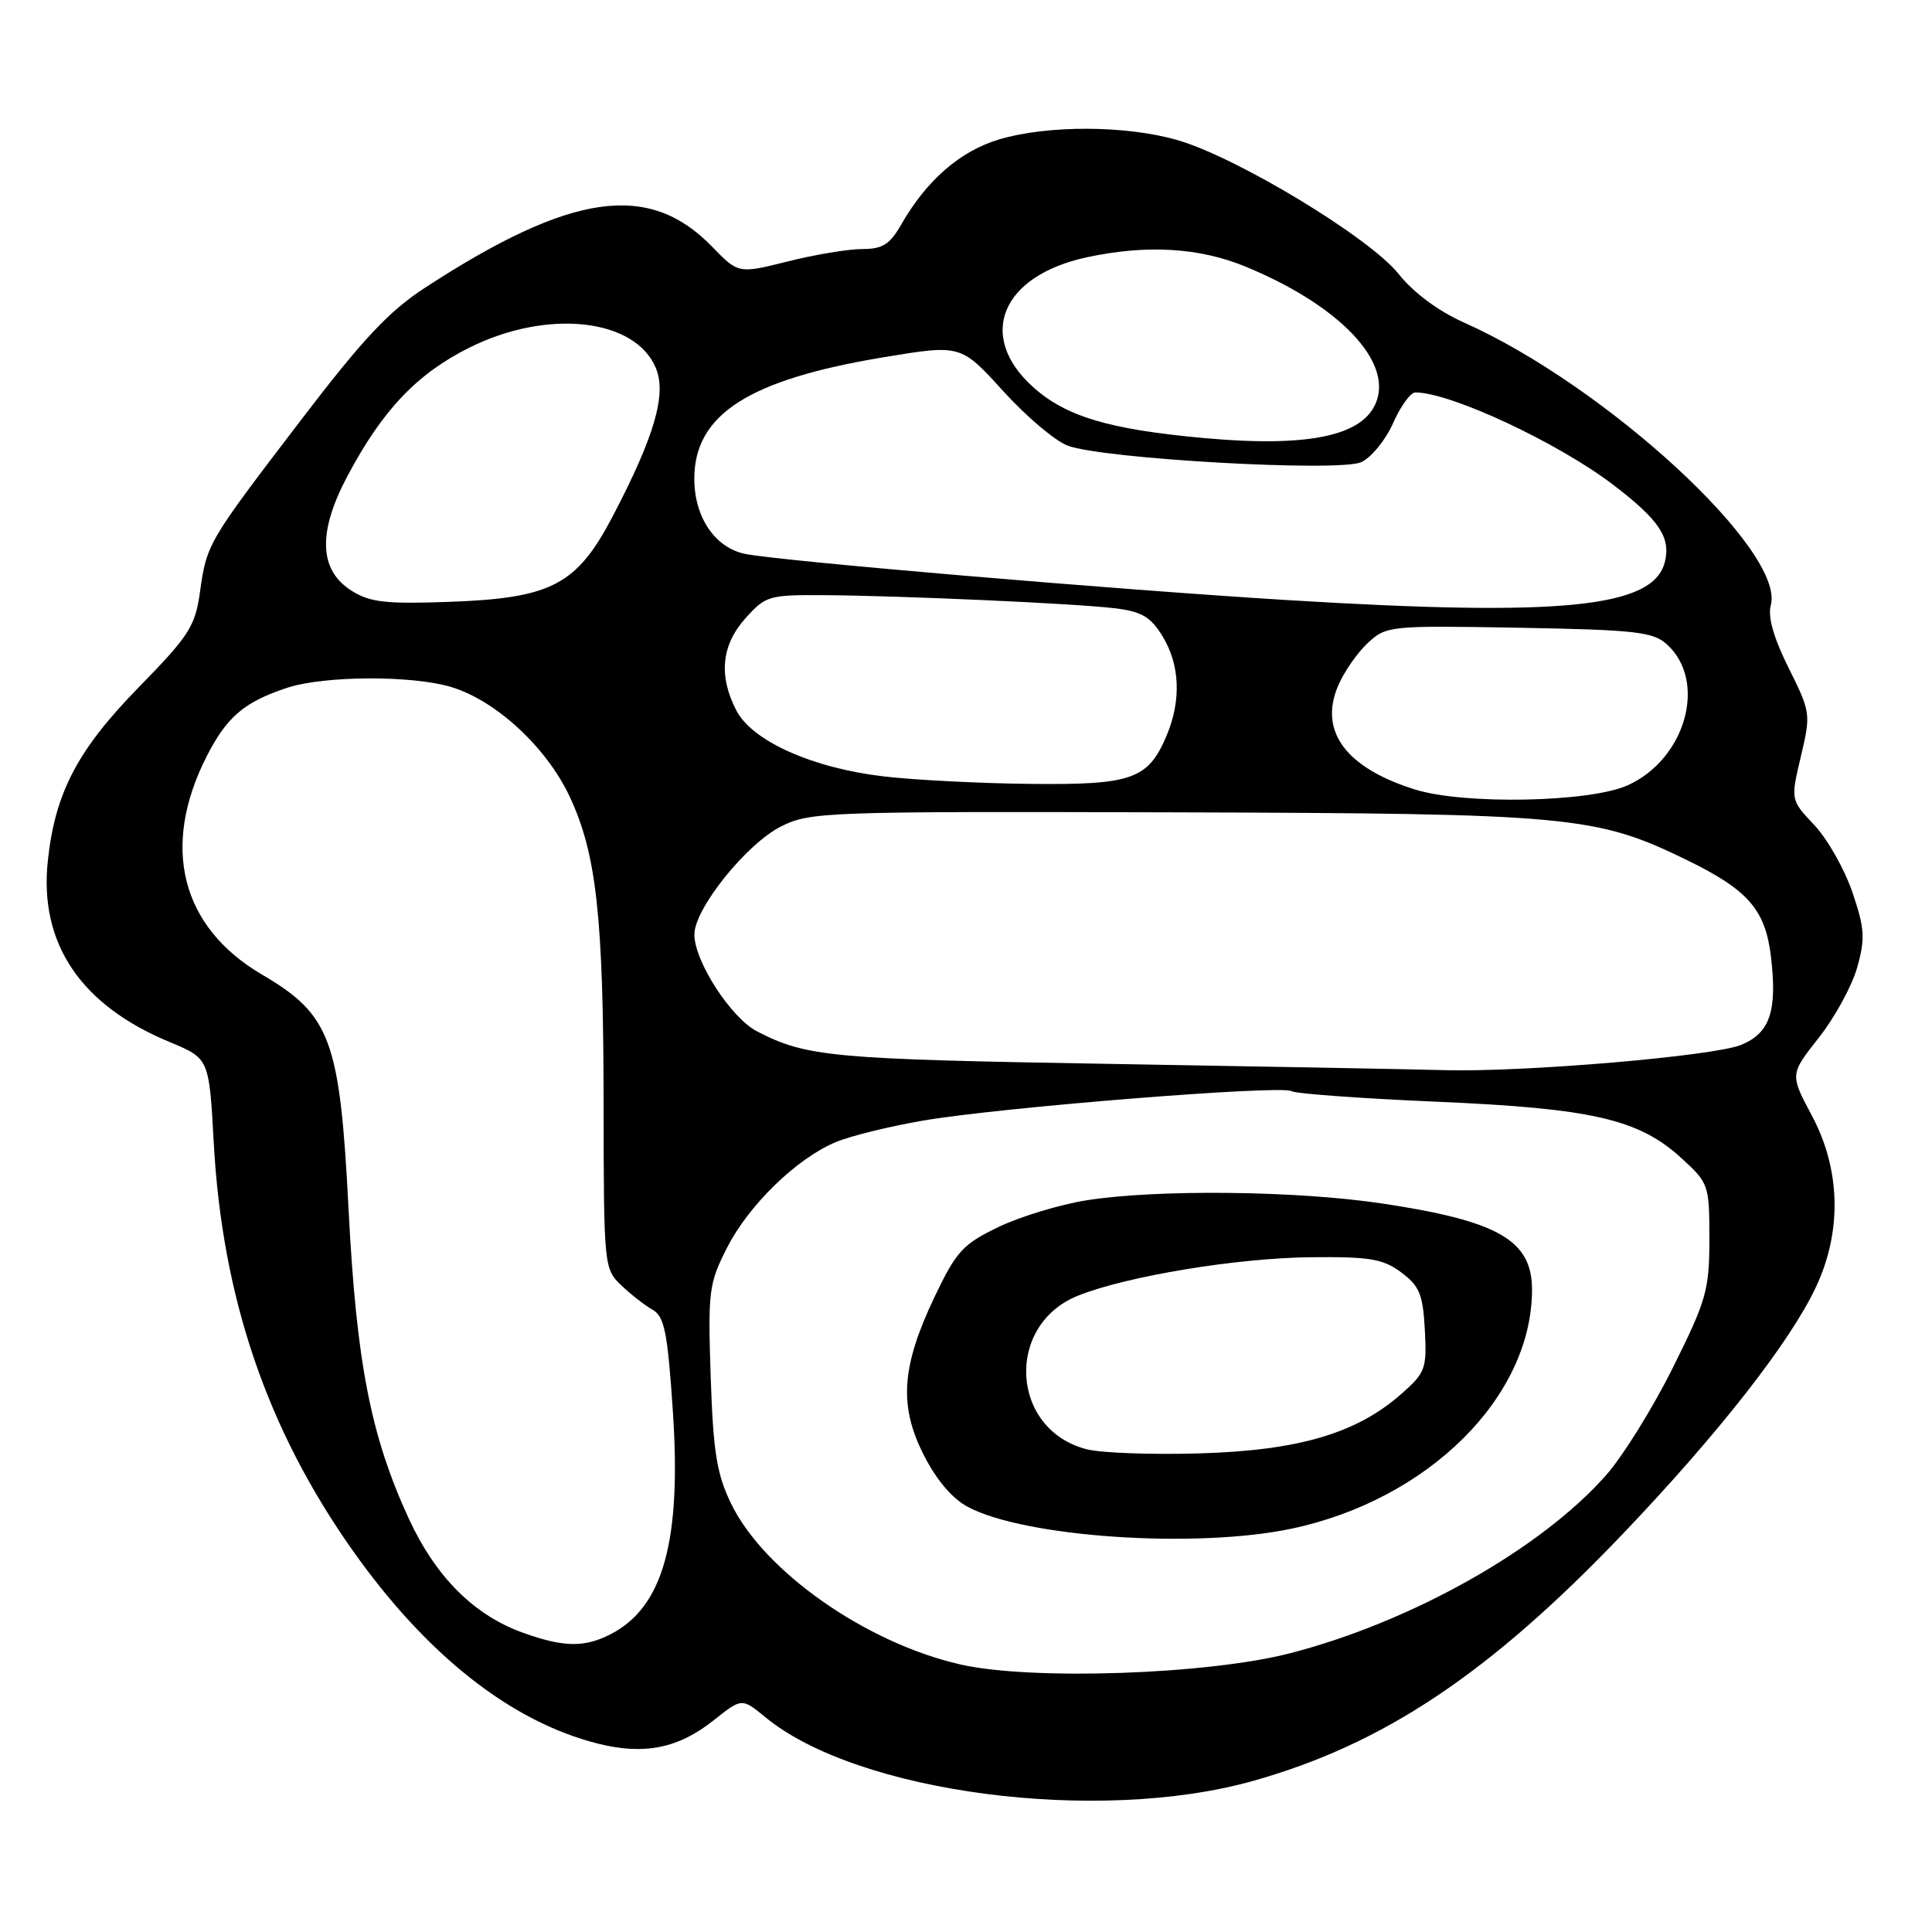 <?xml version="1.0" encoding="UTF-8" standalone="no"?>
<!DOCTYPE svg PUBLIC "-//W3C//DTD SVG 1.1//EN" "http://www.w3.org/Graphics/SVG/1.1/DTD/svg11.dtd" >
<svg xmlns="http://www.w3.org/2000/svg" xmlns:xlink="http://www.w3.org/1999/xlink" version="1.1" viewBox="0 0 256 256">
 <g >
 <path fill="currentColor"
d=" M 166.00 235.99 C 183.30 231.14 197.35 221.76 214.99 203.29 C 227.71 189.97 237.23 177.80 240.64 170.50 C 244.09 163.13 243.89 154.95 240.08 147.82 C 237.17 142.36 237.17 142.36 241.01 137.49 C 243.12 134.82 245.40 130.63 246.09 128.19 C 247.17 124.33 247.08 123.02 245.45 118.22 C 244.41 115.17 242.15 111.18 240.42 109.34 C 237.26 106.00 237.26 106.00 238.62 100.25 C 239.96 94.61 239.93 94.39 237.00 88.50 C 235.01 84.51 234.22 81.73 234.64 80.20 C 236.58 73.04 212.80 51.13 193.99 42.74 C 190.58 41.22 187.30 38.78 185.32 36.30 C 181.51 31.50 163.97 20.88 156.07 18.58 C 149.26 16.60 138.88 16.55 132.40 18.47 C 127.23 20.01 122.77 23.89 119.42 29.75 C 117.91 32.39 116.95 33.00 114.24 33.00 C 112.41 33.00 107.97 33.74 104.38 34.64 C 97.84 36.28 97.84 36.28 94.32 32.65 C 85.96 24.05 75.69 25.52 56.37 38.09 C 51.51 41.25 48.08 44.92 39.78 55.79 C 27.47 71.91 27.40 72.03 26.49 78.50 C 25.86 82.99 25.03 84.27 18.45 91.00 C 10.26 99.36 7.28 105.06 6.33 114.14 C 5.19 125.03 10.70 133.20 22.49 138.08 C 27.71 140.25 27.71 140.25 28.32 151.37 C 29.44 171.97 35.39 189.42 46.77 205.50 C 56.58 219.36 67.75 228.15 79.23 231.04 C 85.36 232.58 89.88 231.67 94.55 227.96 C 98.30 224.98 98.30 224.98 101.40 227.53 C 113.59 237.58 145.44 241.75 166.00 235.99 Z  M 127.26 220.55 C 114.74 217.70 101.22 208.22 96.87 199.23 C 94.97 195.31 94.51 192.43 94.17 182.44 C 93.80 171.10 93.92 170.09 96.31 165.38 C 99.20 159.68 105.55 153.50 110.76 151.33 C 112.71 150.51 117.95 149.23 122.40 148.47 C 132.66 146.72 169.79 143.75 171.12 144.58 C 171.67 144.92 180.31 145.55 190.31 145.98 C 211.01 146.87 217.17 148.29 222.83 153.49 C 226.42 156.77 226.50 157.01 226.50 164.17 C 226.50 170.92 226.12 172.27 221.69 181.17 C 219.05 186.49 215.06 192.92 212.83 195.45 C 204.24 205.21 187.12 214.87 171.00 219.05 C 160.04 221.89 136.66 222.69 127.26 220.55 Z  M 171.17 202.55 C 189.29 198.71 203.00 185.07 203.00 170.89 C 203.00 164.35 198.56 161.79 183.21 159.48 C 171.92 157.77 153.32 157.57 144.00 159.04 C 140.43 159.61 135.15 161.21 132.27 162.60 C 127.58 164.86 126.71 165.82 123.85 171.81 C 119.44 181.06 119.08 186.25 122.40 192.79 C 124.07 196.09 126.18 198.58 128.26 199.68 C 135.83 203.71 158.54 205.23 171.17 202.55 Z  M 69.39 216.38 C 62.85 214.07 57.75 208.98 54.17 201.23 C 49.12 190.26 47.23 180.57 46.19 160.30 C 45.04 137.76 43.83 134.48 34.69 129.12 C 24.00 122.84 21.30 112.24 27.35 100.29 C 30.04 94.98 32.36 93.01 38.07 91.13 C 43.00 89.52 54.62 89.47 59.81 91.04 C 65.71 92.83 72.37 98.98 75.44 105.46 C 79.03 113.06 79.96 121.36 79.98 146.30 C 80.00 167.75 80.04 168.13 82.31 170.30 C 83.58 171.51 85.45 172.97 86.47 173.55 C 88.04 174.44 88.45 176.50 89.15 186.87 C 90.32 204.17 87.89 212.93 80.95 216.52 C 77.47 218.32 74.76 218.29 69.39 216.38 Z  M 147.00 140.97 C 110.15 140.35 106.87 140.05 100.31 136.66 C 96.85 134.87 92.00 127.36 92.01 123.82 C 92.01 120.40 98.92 111.80 103.51 109.50 C 107.35 107.58 109.35 107.51 155.50 107.64 C 208.24 107.79 211.46 108.09 223.54 113.97 C 231.65 117.93 233.92 120.54 234.66 126.76 C 235.51 133.98 234.54 136.88 230.71 138.45 C 227.08 139.95 201.74 142.10 191.35 141.80 C 187.58 141.69 167.62 141.32 147.00 140.97 Z  M 187.48 104.61 C 178.33 101.74 174.74 96.90 177.30 90.88 C 178.09 89.02 179.87 86.46 181.26 85.18 C 183.71 82.92 184.15 82.88 201.28 83.18 C 216.78 83.46 219.04 83.72 220.88 85.39 C 226.25 90.26 223.39 100.56 215.69 104.05 C 210.69 106.32 194.01 106.65 187.48 104.61 Z  M 117.12 102.88 C 107.69 101.79 99.67 98.20 97.57 94.14 C 95.19 89.54 95.59 85.49 98.78 81.92 C 101.43 78.96 101.90 78.82 109.03 78.86 C 119.52 78.93 142.66 79.97 147.81 80.61 C 151.29 81.04 152.48 81.75 154.05 84.32 C 156.34 88.07 156.54 92.77 154.61 97.40 C 152.16 103.26 150.04 104.02 136.53 103.87 C 129.91 103.80 121.18 103.36 117.12 102.88 Z  M 170.50 79.51 C 147.54 78.10 103.49 74.35 98.76 73.40 C 94.75 72.59 92.00 68.54 92.00 63.44 C 92.00 54.93 99.18 50.31 117.02 47.35 C 127.31 45.64 127.31 45.64 132.91 51.80 C 135.98 55.19 139.85 58.46 141.50 59.06 C 146.27 60.82 177.45 62.57 180.37 61.24 C 181.70 60.63 183.60 58.31 184.59 56.07 C 185.58 53.83 186.90 52.00 187.54 52.00 C 192.20 52.00 206.44 58.65 213.80 64.27 C 219.86 68.90 221.41 71.23 220.60 74.47 C 219.08 80.53 206.99 81.74 170.50 79.51 Z  M 46.61 78.29 C 42.24 75.55 42.07 70.52 46.08 63.00 C 50.70 54.32 55.27 49.52 62.18 46.07 C 72.53 40.90 84.17 42.17 86.91 48.78 C 88.34 52.24 86.74 57.78 81.24 68.31 C 76.44 77.52 73.12 79.26 59.50 79.75 C 51.15 80.05 49.02 79.81 46.61 78.29 Z  M 159.47 58.04 C 146.90 56.89 141.20 55.18 136.85 51.25 C 129.38 44.49 132.71 36.52 144.02 34.09 C 151.94 32.39 158.90 32.80 165.02 35.32 C 176.79 40.16 183.92 47.19 182.57 52.60 C 181.30 57.64 174.00 59.36 159.47 58.04 Z  M 144.02 192.04 C 133.90 189.48 133.11 175.58 142.85 171.68 C 149.29 169.10 163.88 166.69 173.67 166.59 C 181.52 166.51 183.25 166.80 185.67 168.60 C 188.09 170.40 188.54 171.50 188.80 176.21 C 189.07 181.39 188.89 181.89 185.63 184.75 C 179.72 189.94 172.07 192.19 159.00 192.58 C 152.68 192.77 145.93 192.53 144.02 192.04 Z "/>
</g>
</svg>